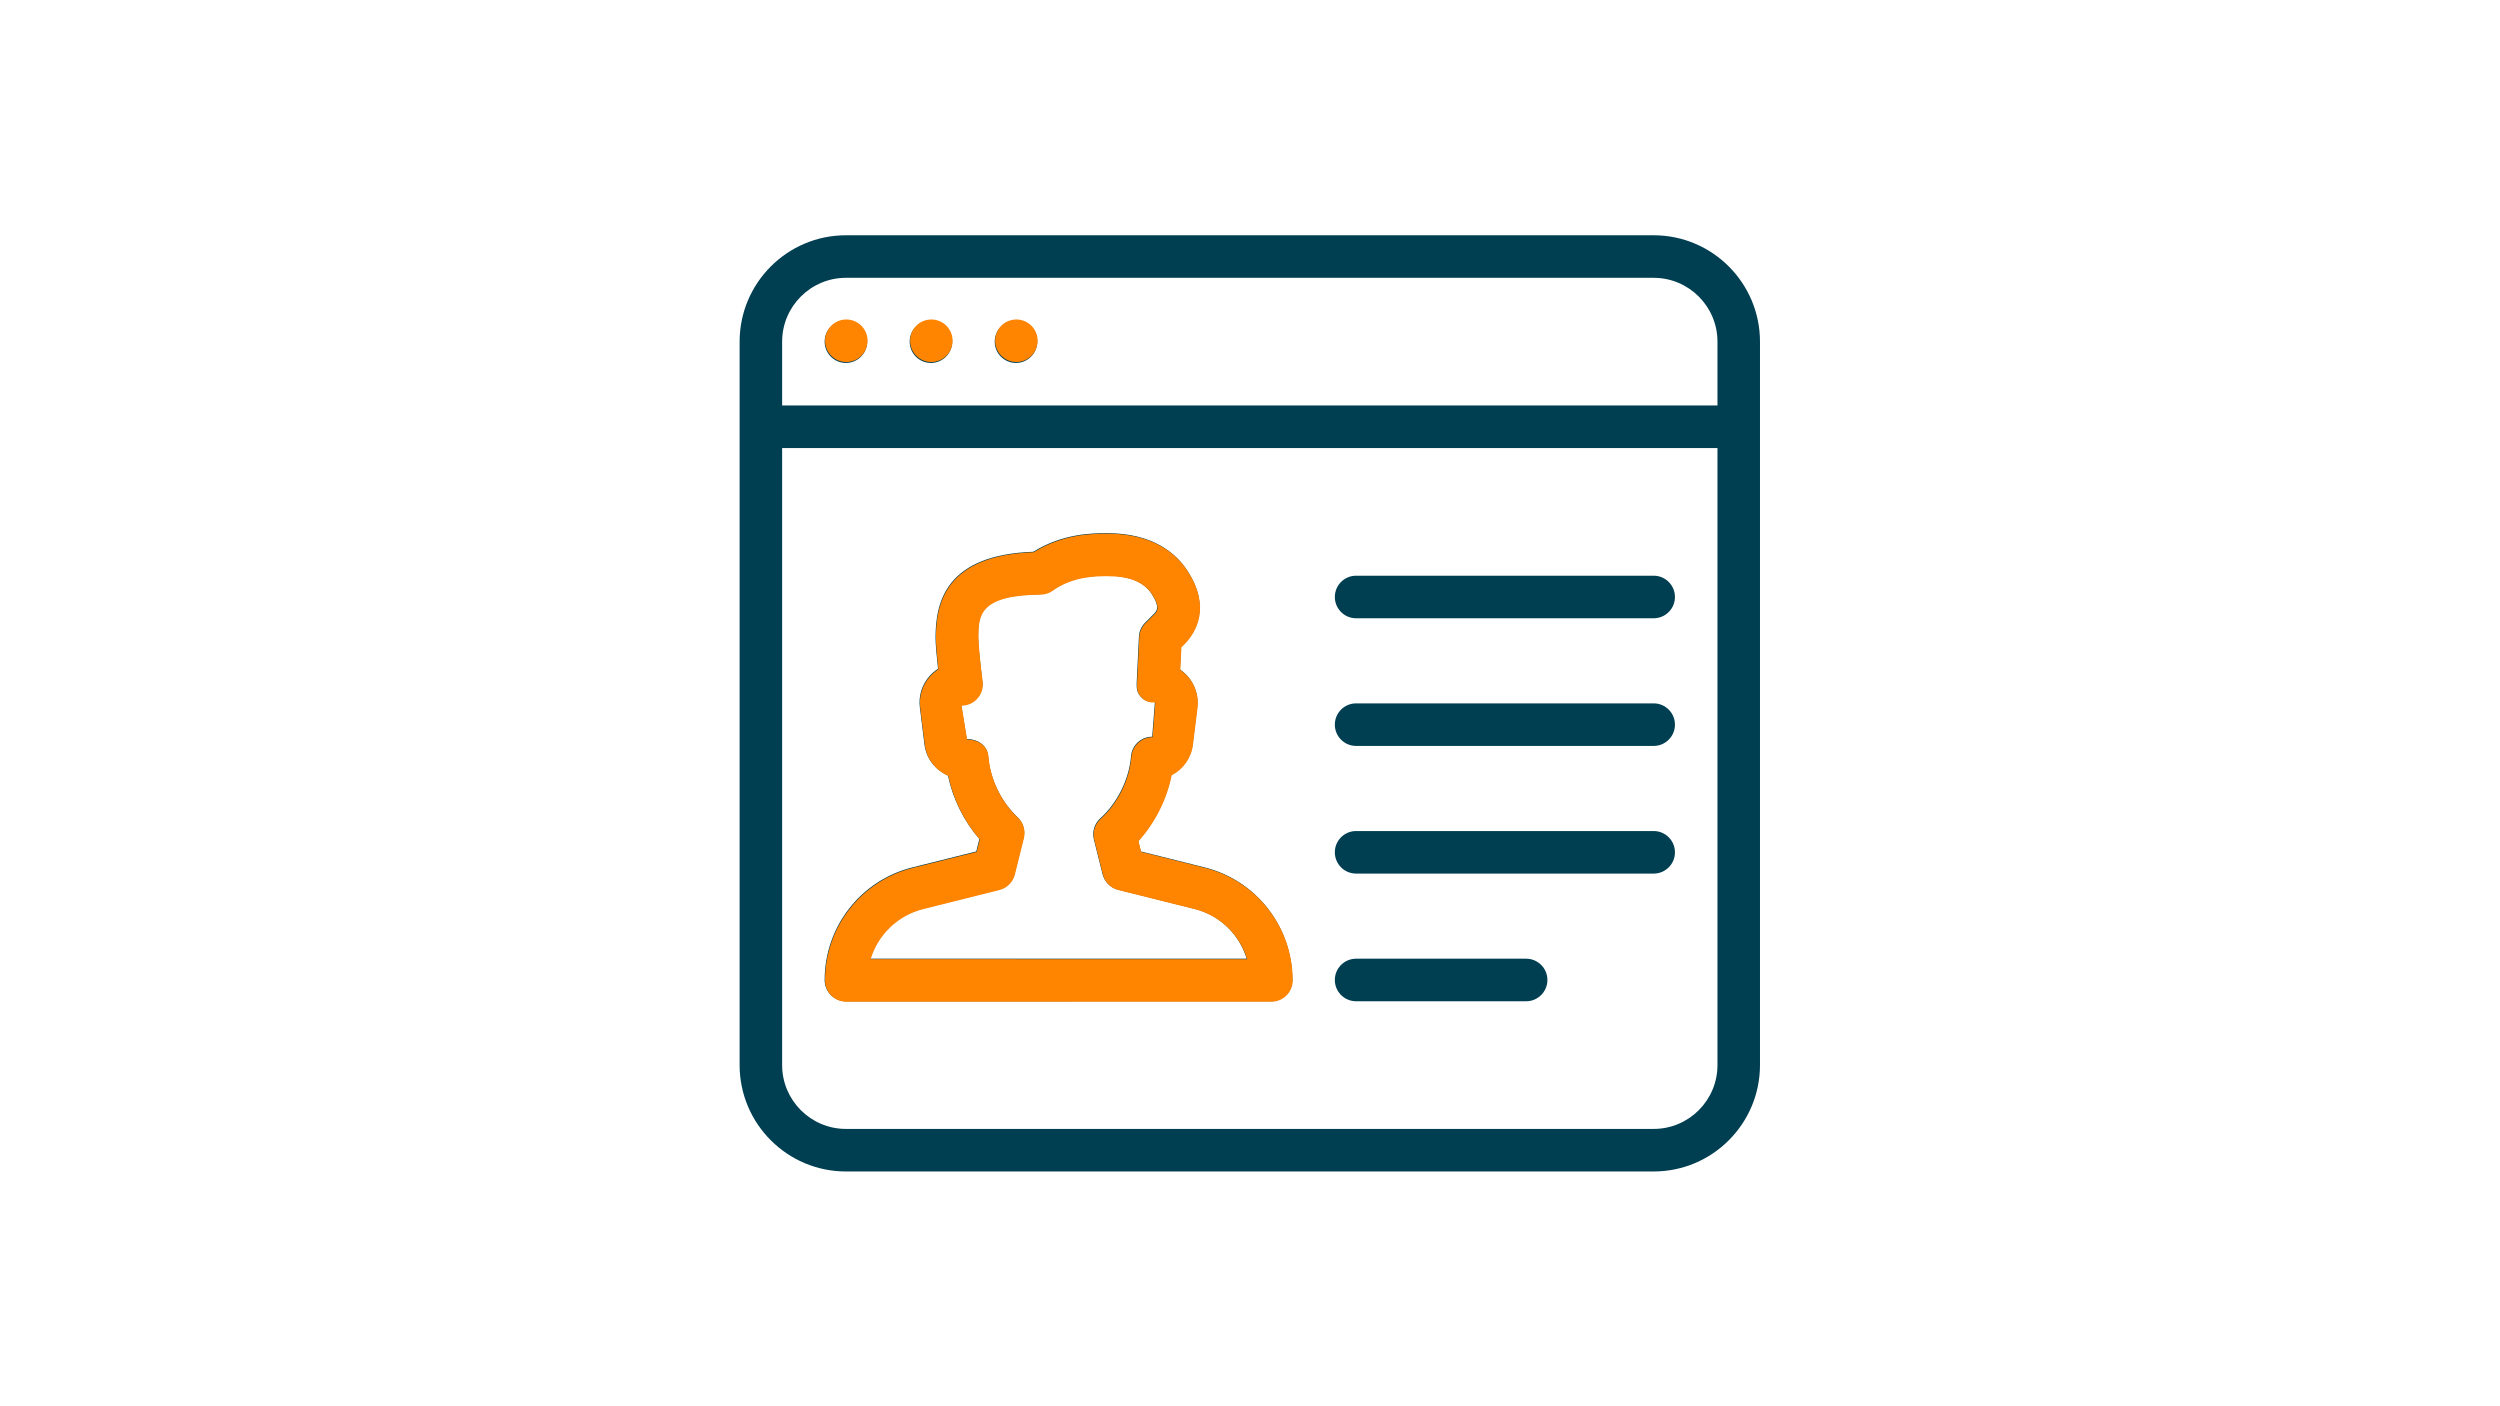 <?xml version="1.0" encoding="UTF-8"?>
<svg xmlns="http://www.w3.org/2000/svg" xmlns:xlink="http://www.w3.org/1999/xlink" width="1440pt" height="810pt" viewBox="0 0 1440 810" version="1.2">
<defs>
<clipPath id="clip1">
  <path d="M 426 135.516 L 1013.887 135.516 L 1013.887 674.766 L 426 674.766 Z M 426 135.516 "/>
</clipPath>
<clipPath id="clip2">
  <path d="M 467.82 291.32 L 753.57 291.32 L 753.57 584.57 L 467.82 584.57 Z M 467.82 291.32 "/>
</clipPath>
<clipPath id="clip3">
  <path d="M 467.82 177.242 L 610.32 177.242 L 610.32 216.242 L 467.82 216.242 Z M 467.82 177.242 "/>
</clipPath>
</defs>
<g id="surface1">
<g clip-path="url(#clip1)" clip-rule="nonzero">
<path style=" stroke:none;fill-rule:nonzero;fill:rgb(0%,24.309%,32.159%);fill-opacity:1;" d="M 781.105 576.723 L 879.062 576.723 C 885.82 576.723 891.305 571.23 891.305 564.465 C 891.305 557.699 885.82 552.211 879.062 552.211 L 781.105 552.211 C 774.348 552.211 768.863 557.699 768.863 564.465 C 768.863 571.23 774.348 576.723 781.105 576.723 Z M 781.105 429.652 L 952.527 429.652 C 959.289 429.652 964.773 424.164 964.773 417.398 C 964.773 410.633 959.289 405.141 952.527 405.141 L 781.105 405.141 C 774.348 405.141 768.863 410.633 768.863 417.398 C 768.863 424.164 774.348 429.652 781.105 429.652 Z M 781.105 356.121 L 952.527 356.121 C 959.289 356.121 964.773 350.629 964.773 343.863 C 964.773 337.098 959.289 331.609 952.527 331.609 L 781.105 331.609 C 774.348 331.609 768.863 337.098 768.863 343.863 C 768.863 350.629 774.348 356.121 781.105 356.121 Z M 781.105 503.188 L 952.527 503.188 C 959.289 503.188 964.773 497.695 964.773 490.934 C 964.773 484.168 959.289 478.676 952.527 478.676 L 781.105 478.676 C 774.348 478.676 768.863 484.168 768.863 490.934 C 768.863 497.695 774.348 503.188 781.105 503.188 Z M 952.527 135.516 L 487.242 135.516 C 453.473 135.516 426.02 163.02 426.02 196.797 L 426.02 613.488 C 426.02 647.266 453.473 674.766 487.242 674.766 L 952.527 674.766 C 986.297 674.766 1013.75 647.266 1013.75 613.488 L 1013.75 196.797 C 1013.75 163.02 986.297 135.516 952.527 135.516 Z M 989.262 613.488 C 989.262 633.758 972.781 650.258 952.527 650.258 L 487.242 650.258 C 466.988 650.258 450.508 633.758 450.508 613.488 L 450.508 258.074 L 989.262 258.074 Z M 989.262 233.562 L 450.508 233.562 L 450.508 196.797 C 450.508 176.523 466.988 160.027 487.242 160.027 L 952.527 160.027 C 972.781 160.027 989.262 176.523 989.262 196.797 Z M 487.242 576.723 L 732.129 576.699 C 738.887 576.699 744.375 571.207 744.375 564.441 C 744.375 533.73 723.559 507.059 693.855 499.609 L 657.098 490.418 L 655.555 484.266 C 665.078 473.727 671.863 460.27 674.68 446.297 C 681.219 442.914 685.945 436.492 686.922 428.77 L 689.566 407.445 C 690.375 400.977 688.395 394.457 684.105 389.555 C 682.785 388.059 681.266 386.734 679.648 385.633 L 680.262 372.617 L 682.492 370.387 C 688.809 363.668 697.355 349.328 683.836 328.641 C 677.422 318.812 664.199 307.098 637.699 307.098 C 629.891 307.098 612.281 307.098 595.188 317.809 C 544.789 319.598 538.863 346.781 538.863 367.297 C 538.863 371.34 539.598 378.914 540.285 385.238 C 538.473 386.391 536.809 387.812 535.363 389.453 C 531.004 394.406 528.996 400.949 529.828 407.445 L 532.473 428.77 C 533.477 436.762 538.547 443.379 546.016 446.641 C 548.758 460 555.172 472.941 564.113 483.211 L 562.324 490.418 L 525.566 499.609 C 495.812 507.059 474.996 533.73 474.996 564.465 C 474.996 567.727 476.27 570.863 478.574 573.145 C 480.875 575.422 483.984 576.723 487.242 576.723 Z M 531.543 523.359 L 575.426 512.379 C 579.809 511.277 583.238 507.844 584.34 503.457 L 589.555 482.551 C 590.633 478.234 589.285 473.676 586.031 470.637 C 576.504 461.664 570.184 448.551 569.156 435.562 C 568.641 429.211 563.207 425.684 556.812 425.684 L 553.656 406.172 C 557.184 406.172 560.512 404.676 562.84 402.031 C 565.164 399.406 566.242 395.902 565.801 392.395 C 564.871 384.992 563.379 371.609 563.379 367.297 C 563.379 354.602 563.379 342.613 599.18 342.246 C 601.68 342.223 604.125 341.438 606.184 339.965 C 617.84 331.609 631.262 331.609 637.699 331.609 C 650.336 331.609 658.738 335.016 663.34 342.051 C 668.312 349.672 666.277 351.828 664.906 353.324 L 659.594 358.645 C 657.438 360.801 656.164 363.668 656.02 366.707 L 654.719 393.375 C 654.574 396.711 654.965 399.039 657.242 401.465 C 659.543 403.891 661.895 404.383 665.227 404.406 L 663.66 424.336 C 657.266 424.336 651.977 429.238 651.465 435.609 C 650.387 448.82 643.602 462.523 633.758 471.371 C 630.402 474.387 628.957 479.043 630.059 483.457 L 635.055 503.48 C 636.156 507.871 639.562 511.324 643.969 512.402 L 687.879 523.387 C 702.621 527.086 713.887 538.215 718.098 552.211 L 501.273 552.188 C 505.484 538.215 516.773 527.086 531.543 523.359 Z M 536.219 184.539 C 529.461 184.539 523.977 190.031 523.977 196.797 C 523.977 203.562 529.461 209.051 536.219 209.051 C 542.977 209.051 548.465 203.562 548.465 196.797 C 548.465 190.031 542.977 184.539 536.219 184.539 Z M 585.195 184.539 C 578.438 184.539 572.953 190.031 572.953 196.797 C 572.953 203.562 578.438 209.051 585.195 209.051 C 591.957 209.051 597.441 203.562 597.441 196.797 C 597.441 190.031 591.957 184.539 585.195 184.539 Z M 487.242 184.539 C 480.484 184.539 474.996 190.031 474.996 196.797 C 474.996 203.562 480.484 209.051 487.242 209.051 C 494 209.051 499.484 203.562 499.484 196.797 C 499.484 190.031 494 184.539 487.242 184.539 Z M 487.242 184.539 "/>
</g>
<g clip-path="url(#clip2)" clip-rule="nonzero">
<path style=" stroke:none;fill-rule:nonzero;fill:rgb(100%,51.759%,0%);fill-opacity:1;" d="M 781.34 577.008 L 879.293 577.008 C 886.055 577.008 891.539 571.516 891.539 564.75 C 891.539 557.984 886.055 552.496 879.293 552.496 L 781.34 552.496 C 774.582 552.496 769.094 557.984 769.094 564.75 C 769.094 571.516 774.582 577.008 781.34 577.008 Z M 781.34 429.938 L 952.762 429.938 C 959.52 429.938 965.004 424.449 965.004 417.684 C 965.004 410.918 959.52 405.426 952.762 405.426 L 781.34 405.426 C 774.582 405.426 769.094 410.918 769.094 417.684 C 769.094 424.449 774.582 429.938 781.34 429.938 Z M 781.34 356.402 L 952.762 356.402 C 959.52 356.402 965.004 350.914 965.004 344.148 C 965.004 337.383 959.52 331.895 952.762 331.895 L 781.34 331.895 C 774.582 331.895 769.094 337.383 769.094 344.148 C 769.094 350.914 774.582 356.402 781.34 356.402 Z M 781.34 503.473 L 952.762 503.473 C 959.52 503.473 965.004 497.98 965.004 491.215 C 965.004 484.453 959.52 478.961 952.762 478.961 L 781.34 478.961 C 774.582 478.961 769.094 484.453 769.094 491.215 C 769.094 497.98 774.582 503.473 781.34 503.473 Z M 952.762 135.801 L 487.473 135.801 C 453.703 135.801 426.254 163.305 426.254 197.082 L 426.254 613.773 C 426.254 647.551 453.703 675.051 487.473 675.051 L 952.762 675.051 C 986.531 675.051 1013.984 647.551 1013.984 613.773 L 1013.984 197.082 C 1013.984 163.305 986.531 135.801 952.762 135.801 Z M 989.496 613.773 C 989.496 634.043 973.012 650.539 952.762 650.539 L 487.473 650.539 C 467.223 650.539 450.742 634.043 450.742 613.773 L 450.742 258.359 L 989.496 258.359 Z M 989.496 233.848 L 450.742 233.848 L 450.742 197.082 C 450.742 176.809 467.223 160.312 487.473 160.312 L 952.762 160.312 C 973.012 160.312 989.496 176.809 989.496 197.082 Z M 487.473 577.008 L 732.363 576.98 C 739.121 576.98 744.605 571.492 744.605 564.727 C 744.605 534.012 723.793 507.344 694.086 499.895 L 657.328 490.703 L 655.785 484.551 C 665.312 474.008 672.094 460.555 674.91 446.582 C 681.449 443.199 686.176 436.777 687.156 429.055 L 689.801 407.73 C 690.609 401.262 688.625 394.738 684.34 389.836 C 683.016 388.344 681.5 387.02 679.883 385.914 L 680.496 372.898 L 682.723 370.668 C 689.043 363.953 697.59 349.613 684.07 328.926 C 677.656 319.098 664.43 307.383 637.934 307.383 C 630.121 307.383 612.516 307.383 595.422 318.094 C 545.023 319.883 539.098 347.066 539.098 367.582 C 539.098 371.625 539.832 379.199 540.516 385.523 C 538.703 386.676 537.039 388.098 535.594 389.738 C 531.234 394.691 529.227 401.234 530.059 407.73 L 532.707 429.055 C 533.711 437.047 538.777 443.664 546.246 446.926 C 548.992 460.281 555.406 473.227 564.344 483.496 L 562.559 490.703 L 525.801 499.895 C 496.047 507.344 475.23 534.012 475.23 564.75 C 475.23 568.012 476.504 571.148 478.805 573.426 C 481.105 575.707 484.219 577.008 487.473 577.008 Z M 531.773 523.645 L 575.66 512.664 C 580.043 511.562 583.469 508.129 584.574 503.742 L 589.789 482.832 C 590.867 478.52 589.52 473.961 586.262 470.922 C 576.734 461.949 570.418 448.836 569.391 435.844 C 568.875 429.496 563.438 425.969 557.047 425.969 L 553.887 406.457 C 557.414 406.457 560.746 404.961 563.07 402.312 C 565.398 399.691 566.477 396.188 566.035 392.68 C 565.105 385.277 563.609 371.895 563.609 367.582 C 563.609 354.883 563.609 342.898 599.414 342.531 C 601.91 342.508 604.359 341.723 606.418 340.25 C 618.074 331.895 631.492 331.895 637.934 331.895 C 650.57 331.895 658.969 335.301 663.574 342.336 C 668.543 349.957 666.512 352.113 665.141 353.609 L 659.828 358.93 C 657.672 361.086 656.398 363.953 656.25 366.992 L 654.953 393.66 C 654.805 396.996 655.199 399.324 657.477 401.75 C 659.777 404.176 662.129 404.668 665.457 404.691 L 663.891 424.621 C 657.5 424.621 652.211 429.52 651.695 435.895 C 650.617 449.105 643.836 462.809 633.992 471.656 C 630.637 474.672 629.191 479.328 630.293 483.742 L 635.289 503.766 C 636.391 508.152 639.793 511.609 644.203 512.688 L 688.109 523.668 C 702.852 527.371 714.117 538.5 718.332 552.496 L 501.508 552.469 C 505.719 538.5 517.008 527.371 531.773 523.645 Z M 536.453 184.824 C 529.691 184.824 524.207 190.316 524.207 197.082 C 524.207 203.844 529.691 209.336 536.453 209.336 C 543.211 209.336 548.695 203.844 548.695 197.082 C 548.695 190.316 543.211 184.824 536.453 184.824 Z M 585.43 184.824 C 578.672 184.824 573.184 190.316 573.184 197.082 C 573.184 203.844 578.672 209.336 585.43 209.336 C 592.188 209.336 597.676 203.844 597.676 197.082 C 597.676 190.316 592.188 184.824 585.43 184.824 Z M 487.473 184.824 C 480.715 184.824 475.23 190.316 475.23 197.082 C 475.23 203.844 480.715 209.336 487.473 209.336 C 494.234 209.336 499.719 203.844 499.719 197.082 C 499.719 190.316 494.234 184.824 487.473 184.824 Z M 487.473 184.824 "/>
</g>
<g clip-path="url(#clip3)" clip-rule="nonzero">
<path style=" stroke:none;fill-rule:nonzero;fill:rgb(100%,51.759%,0%);fill-opacity:1;" d="M 781.34 576.203 L 879.293 576.203 C 886.055 576.203 891.539 570.715 891.539 563.949 C 891.539 557.184 886.055 551.691 879.293 551.691 L 781.34 551.691 C 774.582 551.691 769.094 557.184 769.094 563.949 C 769.094 570.715 774.582 576.203 781.34 576.203 Z M 781.34 429.137 L 952.762 429.137 C 959.52 429.137 965.004 423.645 965.004 416.879 C 965.004 410.117 959.52 404.625 952.762 404.625 L 781.34 404.625 C 774.582 404.625 769.094 410.117 769.094 416.879 C 769.094 423.645 774.582 429.137 781.34 429.137 Z M 781.34 355.602 L 952.762 355.602 C 959.52 355.602 965.004 350.113 965.004 343.348 C 965.004 336.582 959.52 331.09 952.762 331.09 L 781.34 331.09 C 774.582 331.09 769.094 336.582 769.094 343.348 C 769.094 350.113 774.582 355.602 781.34 355.602 Z M 781.34 502.672 L 952.762 502.672 C 959.52 502.672 965.004 497.18 965.004 490.414 C 965.004 483.648 959.52 478.16 952.762 478.16 L 781.34 478.16 C 774.582 478.16 769.094 483.648 769.094 490.414 C 769.094 497.18 774.582 502.672 781.34 502.672 Z M 952.762 135 L 487.473 135 C 453.703 135 426.254 162.5 426.254 196.277 L 426.254 612.973 C 426.254 646.75 453.703 674.25 487.473 674.25 L 952.762 674.25 C 986.531 674.25 1013.984 646.75 1013.984 612.973 L 1013.984 196.277 C 1013.984 162.5 986.531 135 952.762 135 Z M 989.496 612.973 C 989.496 633.242 973.012 649.738 952.762 649.738 L 487.473 649.738 C 467.223 649.738 450.742 633.242 450.742 612.973 L 450.742 257.559 L 989.496 257.559 Z M 989.496 233.047 L 450.742 233.047 L 450.742 196.277 C 450.742 176.008 467.223 159.512 487.473 159.512 L 952.762 159.512 C 973.012 159.512 989.496 176.008 989.496 196.277 Z M 487.473 576.203 L 732.363 576.18 C 739.121 576.18 744.605 570.691 744.605 563.926 C 744.605 533.211 723.793 506.543 694.086 499.094 L 657.328 489.898 L 655.785 483.746 C 665.312 473.207 672.094 459.75 674.91 445.781 C 681.449 442.398 686.176 435.977 687.156 428.254 L 689.801 406.93 C 690.609 400.457 688.625 393.938 684.34 389.035 C 683.016 387.539 681.5 386.219 679.883 385.113 L 680.496 372.098 L 682.723 369.867 C 689.043 363.152 697.59 348.812 684.07 328.125 C 677.656 318.297 664.43 306.578 637.934 306.578 C 630.121 306.578 612.516 306.578 595.422 317.293 C 545.023 319.082 539.098 346.262 539.098 366.781 C 539.098 370.824 539.832 378.398 540.516 384.723 C 538.703 385.875 537.039 387.297 535.594 388.938 C 531.234 393.891 529.227 400.434 530.059 406.93 L 532.707 428.254 C 533.711 436.246 538.777 442.863 546.246 446.121 C 548.992 459.48 555.406 472.422 564.344 482.695 L 562.559 489.898 L 525.801 499.09 C 496.047 506.543 475.23 533.211 475.23 563.949 C 475.23 567.207 476.504 570.348 478.805 572.625 C 481.105 574.906 484.219 576.203 487.473 576.203 Z M 531.773 522.844 L 575.66 511.863 C 580.043 510.758 583.469 507.328 584.574 502.941 L 589.789 482.031 C 590.867 477.719 589.52 473.16 586.262 470.121 C 576.734 461.148 570.418 448.035 569.391 435.043 C 568.875 428.695 563.438 425.164 557.047 425.164 L 553.887 405.656 C 557.414 405.656 560.746 404.16 563.07 401.512 C 565.398 398.891 566.477 395.383 566.035 391.879 C 565.105 384.477 563.609 371.094 563.609 366.781 C 563.609 354.082 563.609 342.098 599.414 341.73 C 601.91 341.703 604.359 340.922 606.418 339.449 C 618.074 331.09 631.492 331.09 637.934 331.09 C 650.57 331.09 658.969 334.496 663.574 341.531 C 668.543 349.156 666.512 351.312 665.141 352.809 L 659.828 358.125 C 657.672 360.285 656.398 363.152 656.25 366.191 L 654.953 392.859 C 654.805 396.191 655.199 398.523 657.477 400.949 C 659.777 403.375 662.129 403.863 665.457 403.891 L 663.891 423.816 C 657.5 423.816 652.211 428.719 651.695 435.094 C 650.617 448.305 643.836 462.008 633.992 470.855 C 630.637 473.871 629.191 478.527 630.293 482.938 L 635.289 502.965 C 636.391 507.352 639.793 510.809 644.203 511.887 L 688.109 522.867 C 702.852 526.57 714.117 537.695 718.332 551.691 L 501.508 551.668 C 505.719 537.695 517.008 526.57 531.773 522.844 Z M 536.453 184.023 C 529.691 184.023 524.207 189.512 524.207 196.277 C 524.207 203.043 529.691 208.535 536.453 208.535 C 543.211 208.535 548.695 203.043 548.695 196.277 C 548.695 189.512 543.211 184.023 536.453 184.023 Z M 585.43 184.023 C 578.672 184.023 573.184 189.512 573.184 196.277 C 573.184 203.043 578.672 208.535 585.43 208.535 C 592.188 208.535 597.676 203.043 597.676 196.277 C 597.676 189.512 592.188 184.023 585.43 184.023 Z M 487.473 184.023 C 480.715 184.023 475.23 189.512 475.23 196.277 C 475.23 203.043 480.715 208.535 487.473 208.535 C 494.234 208.535 499.719 203.043 499.719 196.277 C 499.719 189.512 494.234 184.023 487.473 184.023 Z M 487.473 184.023 "/>
</g>
</g>
</svg>
